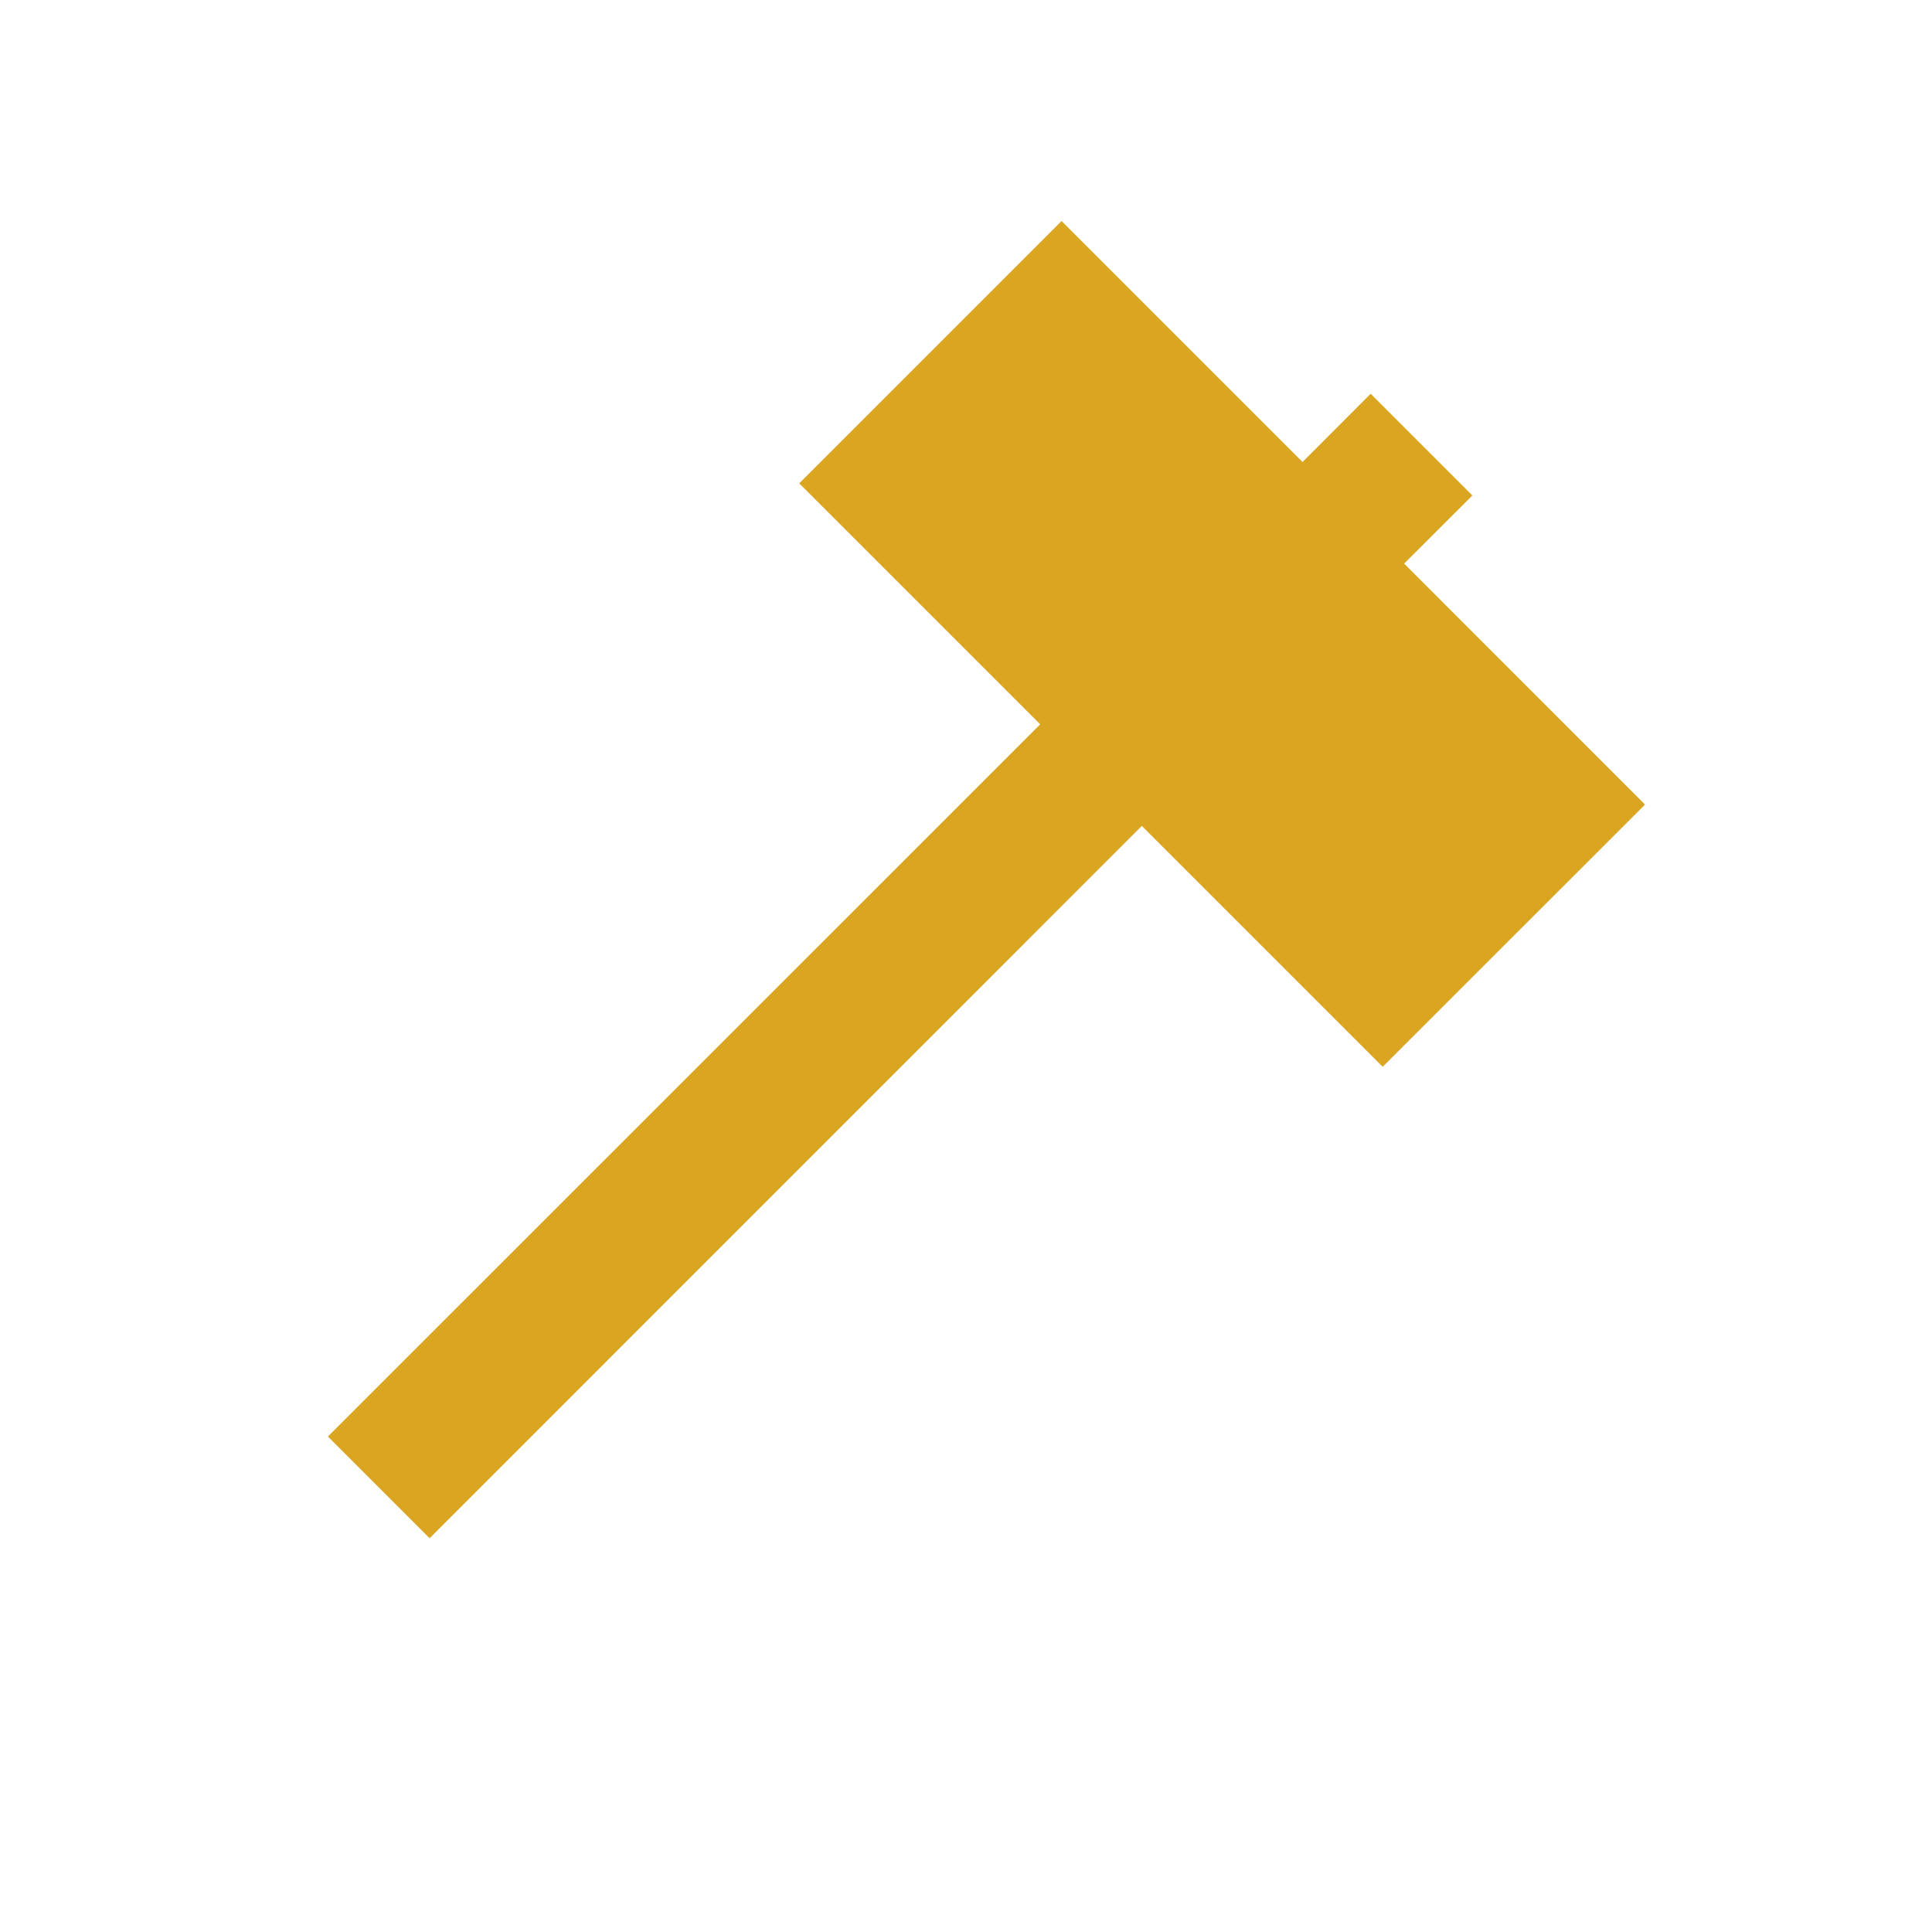 <svg version="1.1" xmlns="http://www.w3.org/2000/svg" x="0px" y="0px" width="22px"
	 height="22px" viewBox="0 0 22 22" enable-background="new 0 0 22 22" xml:space="preserve">

	<polygon fill="goldenrod" points="18.732,9.162 15.989,6.418 16.766,5.642 15.608,4.484 14.832,5.261 12.088,2.517 9.101,5.504 
		11.845,8.248 3.734,16.358 4.892,17.516 13.002,9.405 15.745,12.148 	"/>

</svg>

